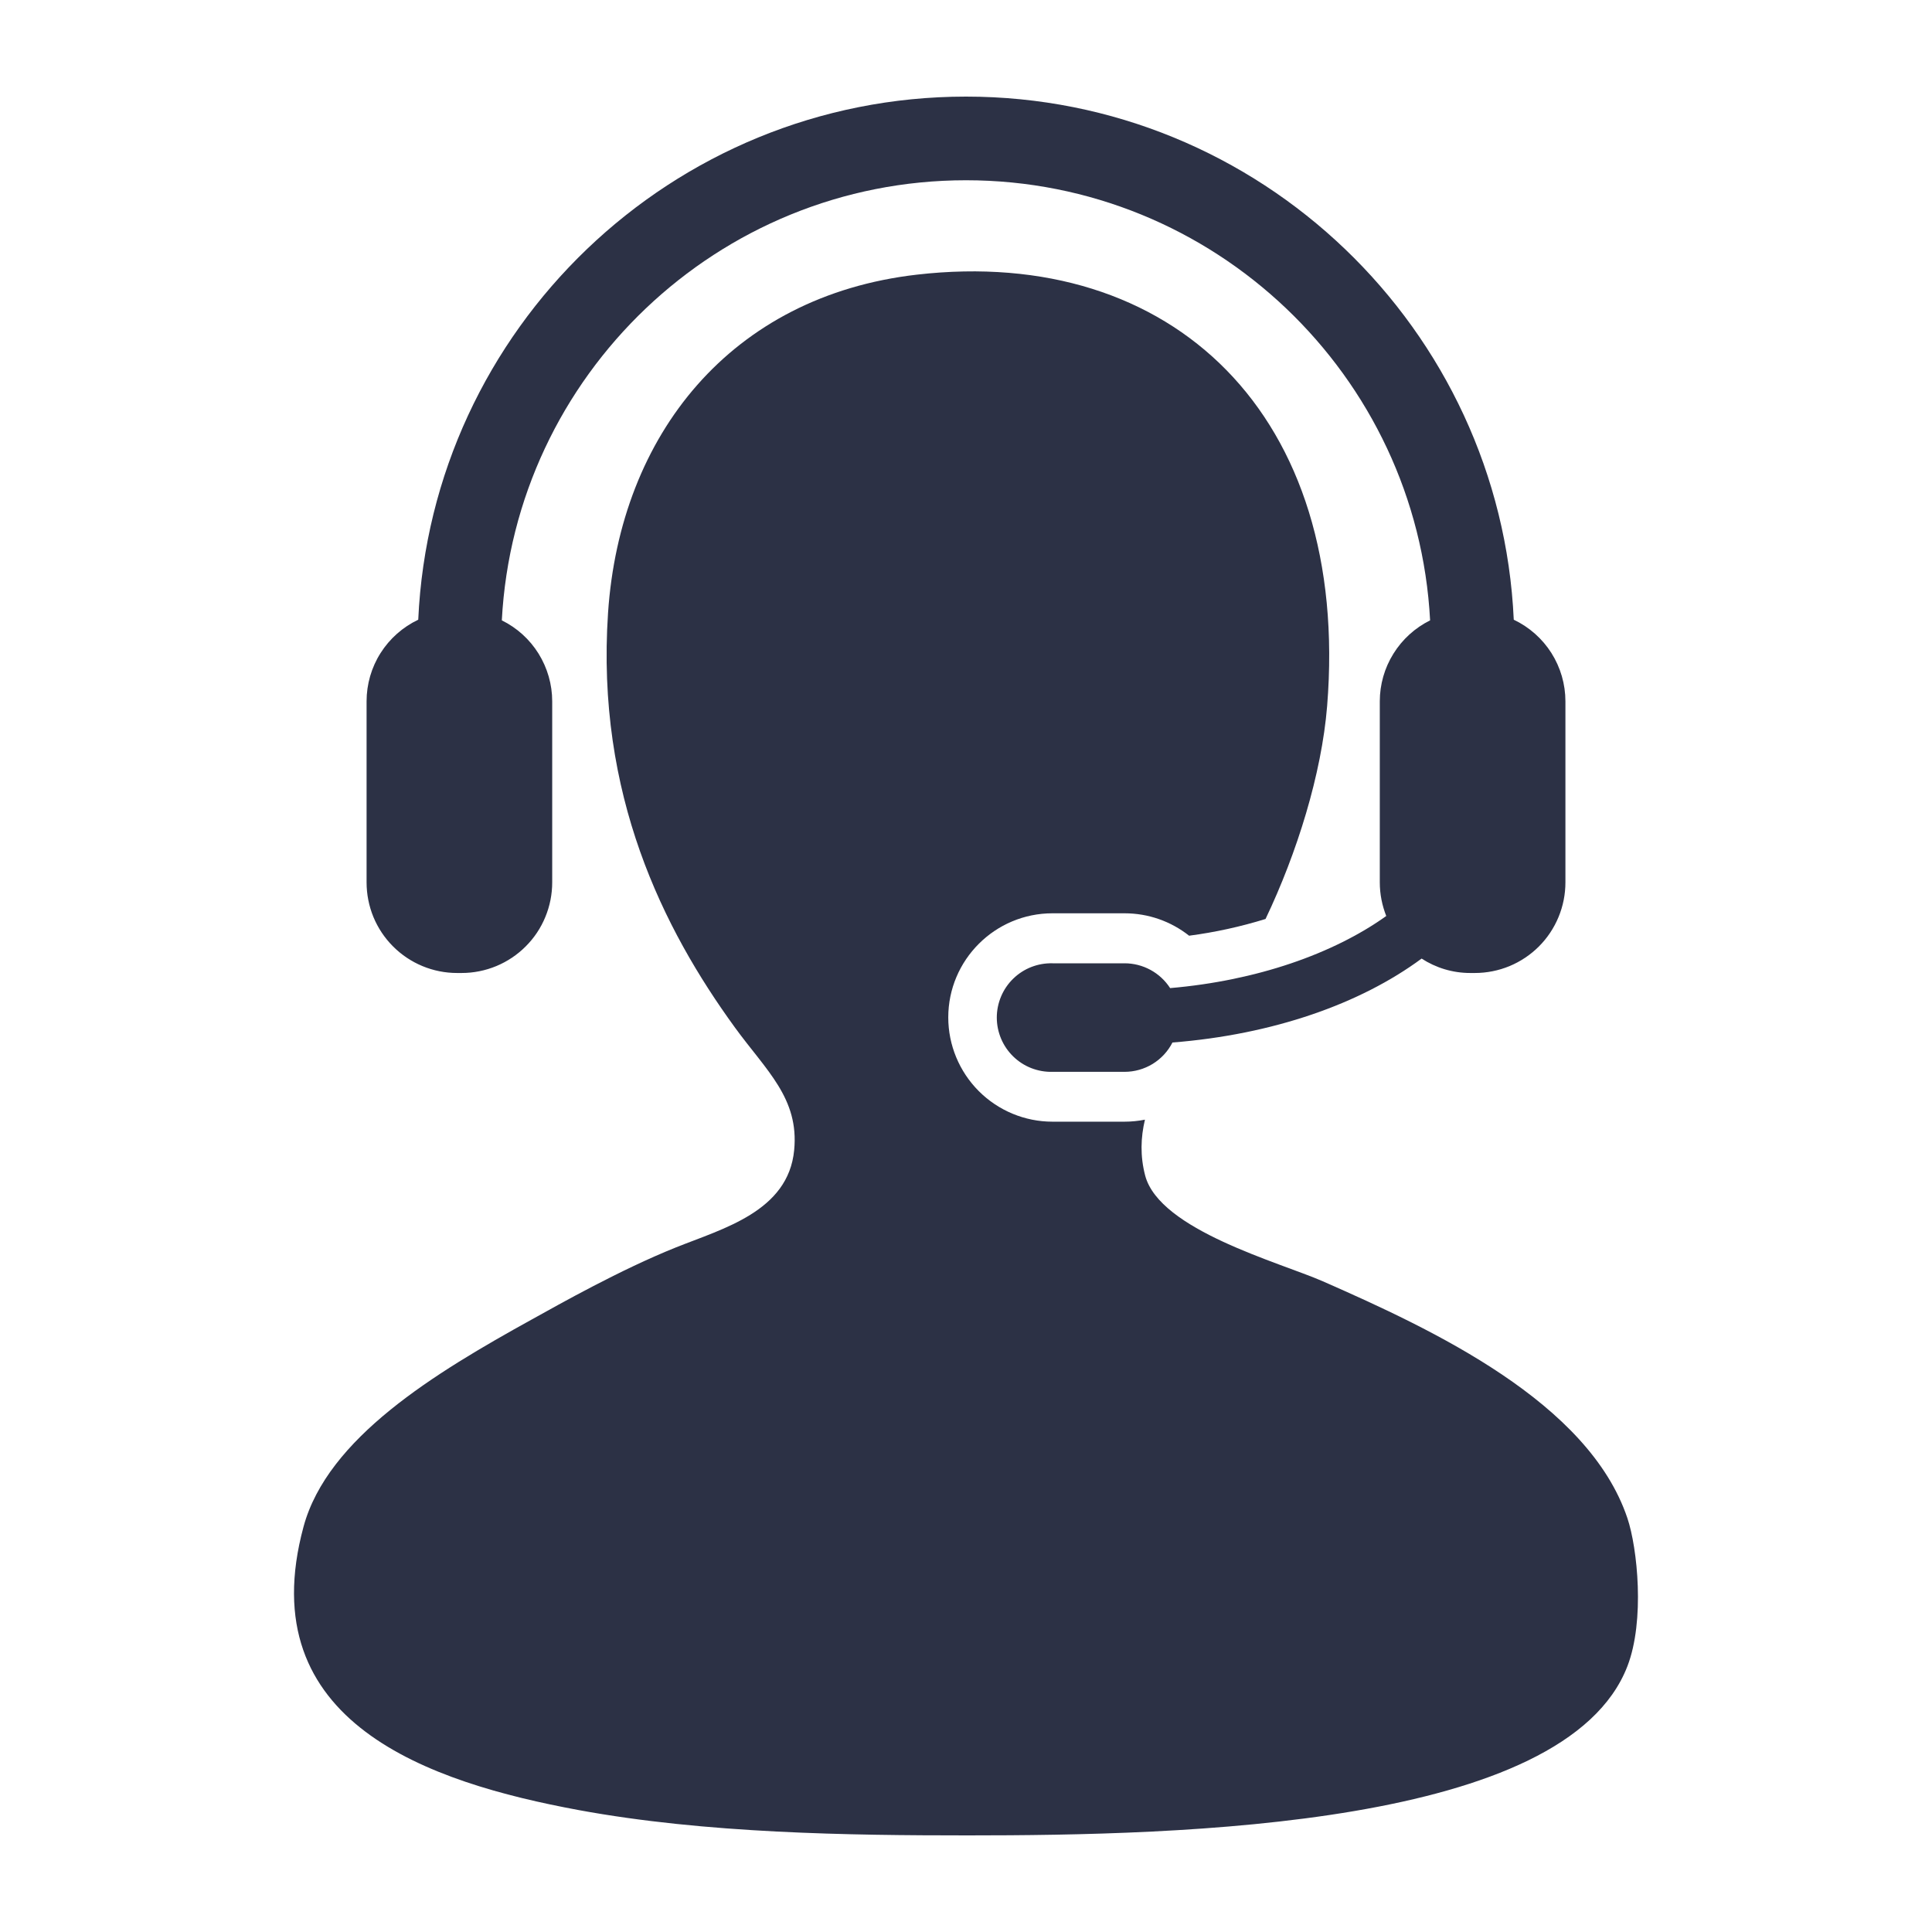 <svg width="50" height="50" viewBox="0 0 50 50" fill="none" xmlns="http://www.w3.org/2000/svg">
<path d="M42.117 39.29C41.11 36.293 37.096 34.417 34.235 33.16C33.114 32.669 30.011 31.836 29.637 30.424C29.504 29.916 29.522 29.436 29.631 28.977C29.457 29.011 29.28 29.029 29.103 29.029H27.238C26.523 29.029 25.837 28.744 25.331 28.238C24.826 27.732 24.541 27.046 24.541 26.331C24.541 24.844 25.75 23.636 27.238 23.636H29.103C29.719 23.636 30.303 23.844 30.774 24.216C31.444 24.128 32.106 23.983 32.752 23.783C33.567 22.075 34.203 20.032 34.346 18.273C34.954 10.749 30.341 6.347 23.728 7.108C18.919 7.662 16.047 11.247 15.736 15.863C15.422 20.568 17.167 24.043 19.02 26.592C19.831 27.707 20.684 28.423 20.553 29.766C20.401 31.354 18.703 31.797 17.488 32.285C16.049 32.863 14.499 33.74 13.768 34.145C11.246 35.538 8.479 37.215 7.856 39.509C6.479 44.593 11.131 46.133 14.972 46.844C18.267 47.452 21.984 47.5 25.041 47.5C30.57 47.5 40.514 47.278 42.117 43.122C42.573 41.942 42.377 40.063 42.117 39.29Z" fill="#2C3145"/>
<path d="M30.283 25.572C30.155 25.375 29.981 25.213 29.775 25.101C29.569 24.989 29.338 24.93 29.104 24.93H27.239C27.052 24.925 26.865 24.958 26.69 25.026C26.516 25.094 26.356 25.197 26.222 25.328C26.087 25.459 25.981 25.615 25.908 25.788C25.835 25.961 25.797 26.147 25.797 26.334C25.797 26.522 25.835 26.708 25.908 26.881C25.981 27.054 26.087 27.21 26.222 27.341C26.356 27.472 26.516 27.575 26.69 27.643C26.865 27.711 27.052 27.744 27.239 27.739H29.104C29.36 27.739 29.612 27.668 29.831 27.534C30.049 27.4 30.227 27.208 30.343 26.98C32.943 26.775 35.204 25.981 36.791 24.808C37.156 25.044 37.587 25.181 38.051 25.181H38.169C38.477 25.181 38.782 25.12 39.066 25.003C39.351 24.884 39.609 24.712 39.827 24.494C40.045 24.276 40.217 24.017 40.335 23.732C40.453 23.448 40.513 23.142 40.513 22.834V18.151C40.513 17.708 40.387 17.275 40.151 16.901C39.914 16.527 39.576 16.228 39.176 16.038C38.833 8.517 32.606 2.5 25 2.5C17.394 2.5 11.166 8.517 10.824 16.038C10.424 16.228 10.086 16.527 9.849 16.901C9.612 17.274 9.487 17.708 9.487 18.151V22.834C9.487 23.142 9.547 23.447 9.664 23.732C9.782 24.017 9.954 24.275 10.172 24.493C10.389 24.711 10.648 24.884 10.932 25.002C11.216 25.12 11.521 25.181 11.829 25.181H11.947C12.255 25.181 12.56 25.12 12.845 25.002C13.129 24.884 13.388 24.711 13.605 24.493C13.823 24.276 13.996 24.017 14.113 23.732C14.231 23.448 14.291 23.142 14.291 22.834V18.151C14.291 17.714 14.168 17.287 13.938 16.916C13.708 16.546 13.378 16.247 12.987 16.055C13.322 9.717 18.581 4.665 25 4.665C31.417 4.665 36.678 9.717 37.011 16.055C36.621 16.248 36.292 16.547 36.062 16.917C35.831 17.287 35.709 17.715 35.709 18.151V22.834C35.709 23.145 35.77 23.435 35.876 23.706C34.51 24.683 32.522 25.38 30.283 25.572Z" fill="#2C3145"/>
</svg>

